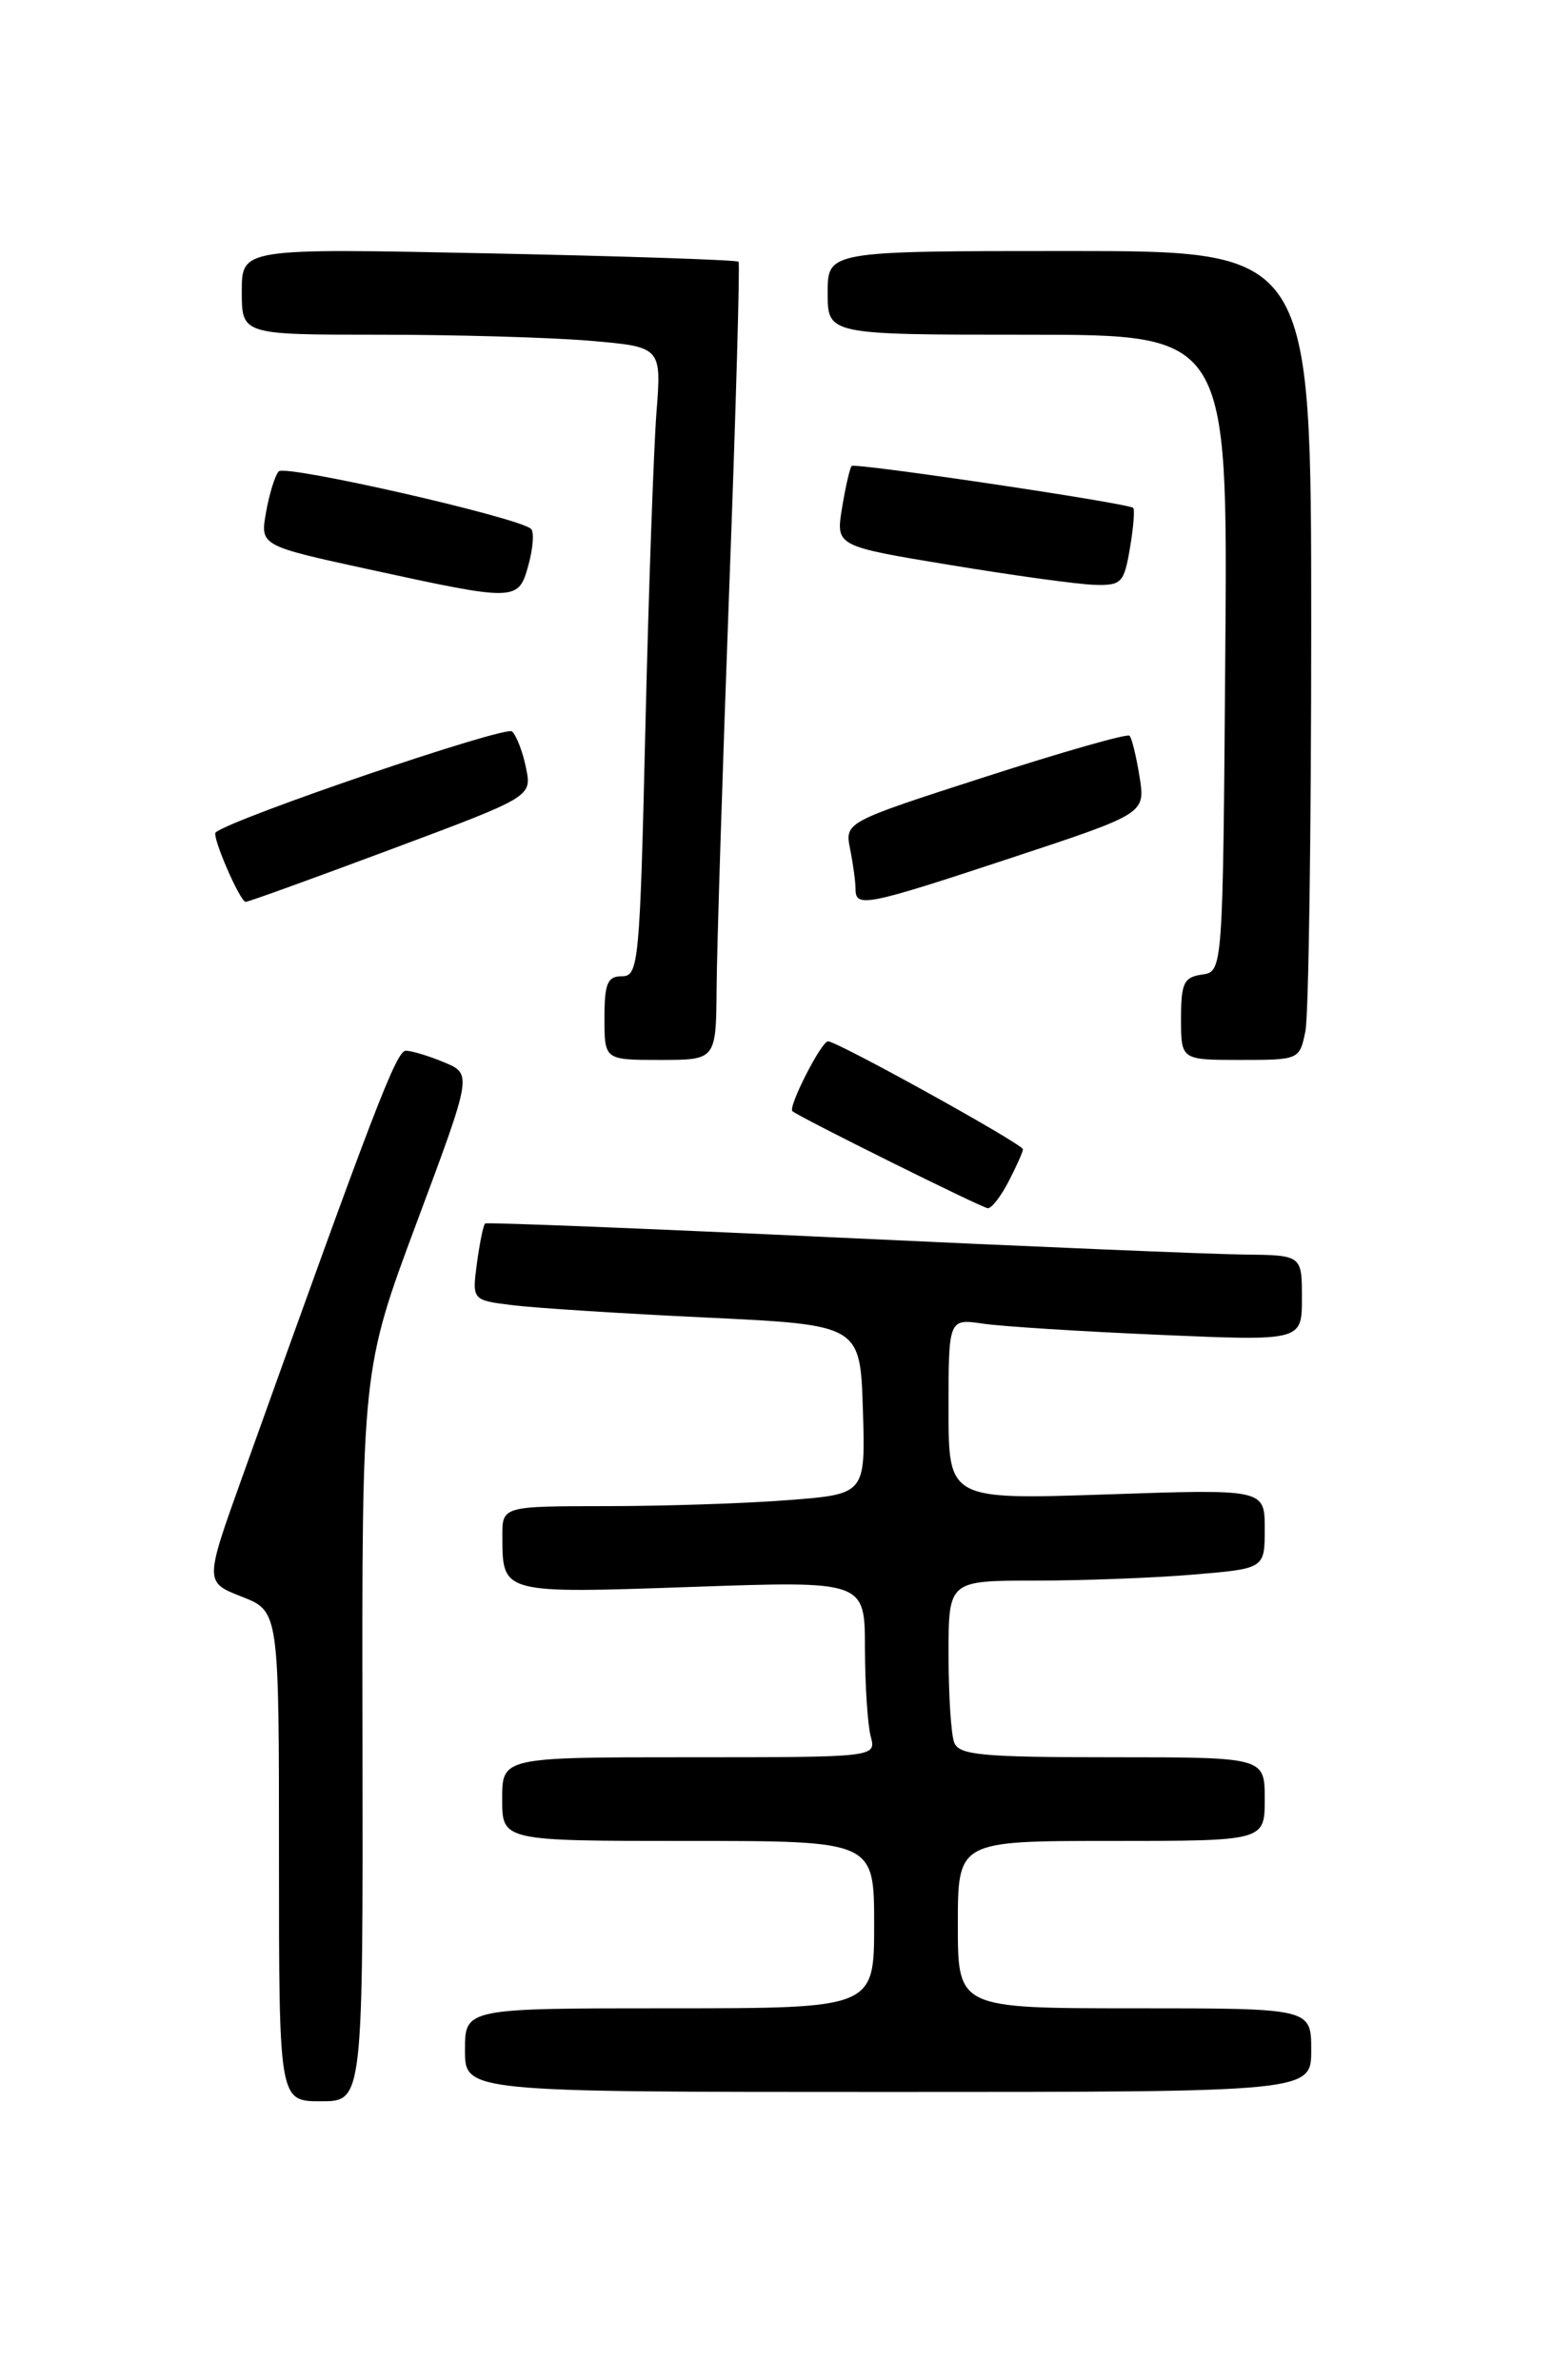 <?xml version="1.0" encoding="UTF-8" standalone="no"?>
<!DOCTYPE svg PUBLIC "-//W3C//DTD SVG 1.1//EN" "http://www.w3.org/Graphics/SVG/1.1/DTD/svg11.dtd" >
<svg xmlns="http://www.w3.org/2000/svg" xmlns:xlink="http://www.w3.org/1999/xlink" version="1.1" viewBox="0 0 167 256">
 <g >
 <path fill="currentColor"
d=" M 38.98 186.65 C 38.91 147.30 38.91 147.30 44.84 131.41 C 50.77 115.52 50.77 115.52 47.77 114.26 C 46.12 113.57 44.26 113.01 43.64 113.01 C 42.61 113.02 40.24 119.22 26.06 158.83 C 22.00 170.16 22.00 170.16 26.00 171.73 C 30.00 173.30 30.00 173.30 30.00 199.65 C 30.00 226.00 30.00 226.00 34.52 226.00 C 39.04 226.00 39.04 226.00 38.98 186.65 Z  M 141.00 220.50 C 141.00 216.00 141.00 216.00 122.00 216.00 C 103.00 216.00 103.00 216.00 103.00 207.00 C 103.00 198.00 103.00 198.00 119.50 198.00 C 136.00 198.00 136.00 198.00 136.00 193.50 C 136.00 189.00 136.00 189.00 119.61 189.00 C 105.58 189.00 103.13 188.77 102.61 187.42 C 102.27 186.55 102.00 182.27 102.00 177.92 C 102.00 170.00 102.00 170.00 111.35 170.00 C 116.49 170.00 124.14 169.71 128.35 169.35 C 136.00 168.71 136.00 168.71 136.00 164.43 C 136.00 160.15 136.00 160.15 119.00 160.73 C 102.00 161.30 102.00 161.30 102.00 151.56 C 102.00 141.82 102.00 141.82 105.75 142.37 C 107.81 142.67 116.36 143.21 124.75 143.57 C 140.00 144.23 140.00 144.23 140.00 139.61 C 140.00 135.00 140.00 135.00 133.75 134.93 C 130.31 134.90 110.62 134.07 90.00 133.10 C 69.38 132.13 52.35 131.45 52.17 131.59 C 51.98 131.72 51.59 133.64 51.29 135.84 C 50.76 139.84 50.76 139.84 55.13 140.38 C 57.53 140.68 66.92 141.28 76.00 141.71 C 92.50 142.50 92.50 142.50 92.79 151.60 C 93.07 160.70 93.07 160.70 84.79 161.34 C 80.23 161.70 71.44 161.99 65.25 161.99 C 54.00 162.00 54.00 162.00 54.02 165.25 C 54.04 171.42 53.91 171.39 74.41 170.68 C 93.00 170.03 93.00 170.03 93.01 177.26 C 93.02 181.24 93.30 185.51 93.63 186.75 C 94.23 189.00 94.23 189.00 74.12 189.00 C 54.00 189.00 54.00 189.00 54.00 193.50 C 54.00 198.00 54.00 198.00 74.00 198.00 C 94.00 198.00 94.00 198.00 94.00 207.00 C 94.00 216.00 94.00 216.00 72.00 216.00 C 50.00 216.00 50.00 216.00 50.00 220.50 C 50.00 225.00 50.00 225.00 95.50 225.00 C 141.00 225.00 141.00 225.00 141.00 220.50 Z  M 108.47 127.05 C 109.31 125.43 110.00 123.88 110.00 123.61 C 110.00 123.06 90.05 112.00 89.04 112.00 C 88.32 112.00 84.72 119.07 85.21 119.51 C 85.91 120.14 105.57 129.90 106.22 129.95 C 106.62 129.98 107.64 128.67 108.47 127.05 Z  M 77.06 106.25 C 77.09 101.99 77.70 82.75 78.41 63.50 C 79.13 44.25 79.58 28.34 79.42 28.15 C 79.27 27.96 67.18 27.55 52.57 27.25 C 26.00 26.70 26.00 26.70 26.00 31.35 C 26.00 36.00 26.00 36.00 40.85 36.00 C 49.02 36.00 59.17 36.29 63.42 36.65 C 71.14 37.31 71.14 37.31 70.59 44.40 C 70.29 48.31 69.75 63.54 69.40 78.25 C 68.81 103.57 68.67 105.00 66.89 105.00 C 65.32 105.00 65.00 105.76 65.00 109.50 C 65.00 114.00 65.00 114.00 71.00 114.00 C 77.00 114.00 77.00 114.00 77.06 106.25 Z  M 140.38 110.88 C 140.72 109.16 141.00 89.58 141.00 67.38 C 141.00 27.00 141.00 27.00 115.00 27.00 C 89.00 27.00 89.00 27.00 89.00 31.50 C 89.00 36.00 89.00 36.00 110.51 36.00 C 132.03 36.00 132.03 36.00 131.76 70.25 C 131.50 104.50 131.50 104.50 129.25 104.82 C 127.30 105.10 127.00 105.74 127.00 109.57 C 127.00 114.00 127.00 114.00 133.38 114.00 C 139.72 114.00 139.75 113.98 140.38 110.88 Z  M 42.07 91.34 C 57.19 85.69 57.19 85.69 56.57 82.62 C 56.24 80.94 55.56 79.16 55.07 78.67 C 54.40 78.00 25.06 87.99 23.19 89.53 C 22.74 89.90 25.81 97.00 26.42 97.00 C 26.71 97.00 33.75 94.45 42.07 91.34 Z  M 108.80 92.25 C 123.17 87.50 123.17 87.50 122.54 83.54 C 122.19 81.36 121.71 79.37 121.46 79.13 C 121.22 78.88 114.23 80.88 105.93 83.56 C 90.84 88.43 90.84 88.43 91.42 91.34 C 91.74 92.94 92.00 94.87 92.00 95.62 C 92.00 97.66 93.11 97.44 108.80 92.25 Z  M 56.83 60.75 C 57.32 58.96 57.45 57.23 57.11 56.89 C 55.90 55.68 30.67 49.93 29.97 50.70 C 29.57 51.14 28.96 53.12 28.61 55.09 C 27.97 58.69 27.97 58.69 39.73 61.25 C 55.57 64.70 55.75 64.70 56.83 60.75 Z  M 121.51 58.93 C 121.89 56.70 122.04 54.75 121.85 54.62 C 121.11 54.09 91.92 49.75 91.58 50.12 C 91.39 50.33 90.92 52.35 90.55 54.62 C 89.87 58.74 89.87 58.74 102.18 60.77 C 108.96 61.89 115.92 62.85 117.66 62.90 C 120.60 62.99 120.87 62.72 121.51 58.93 Z "/>
</g>
</svg>